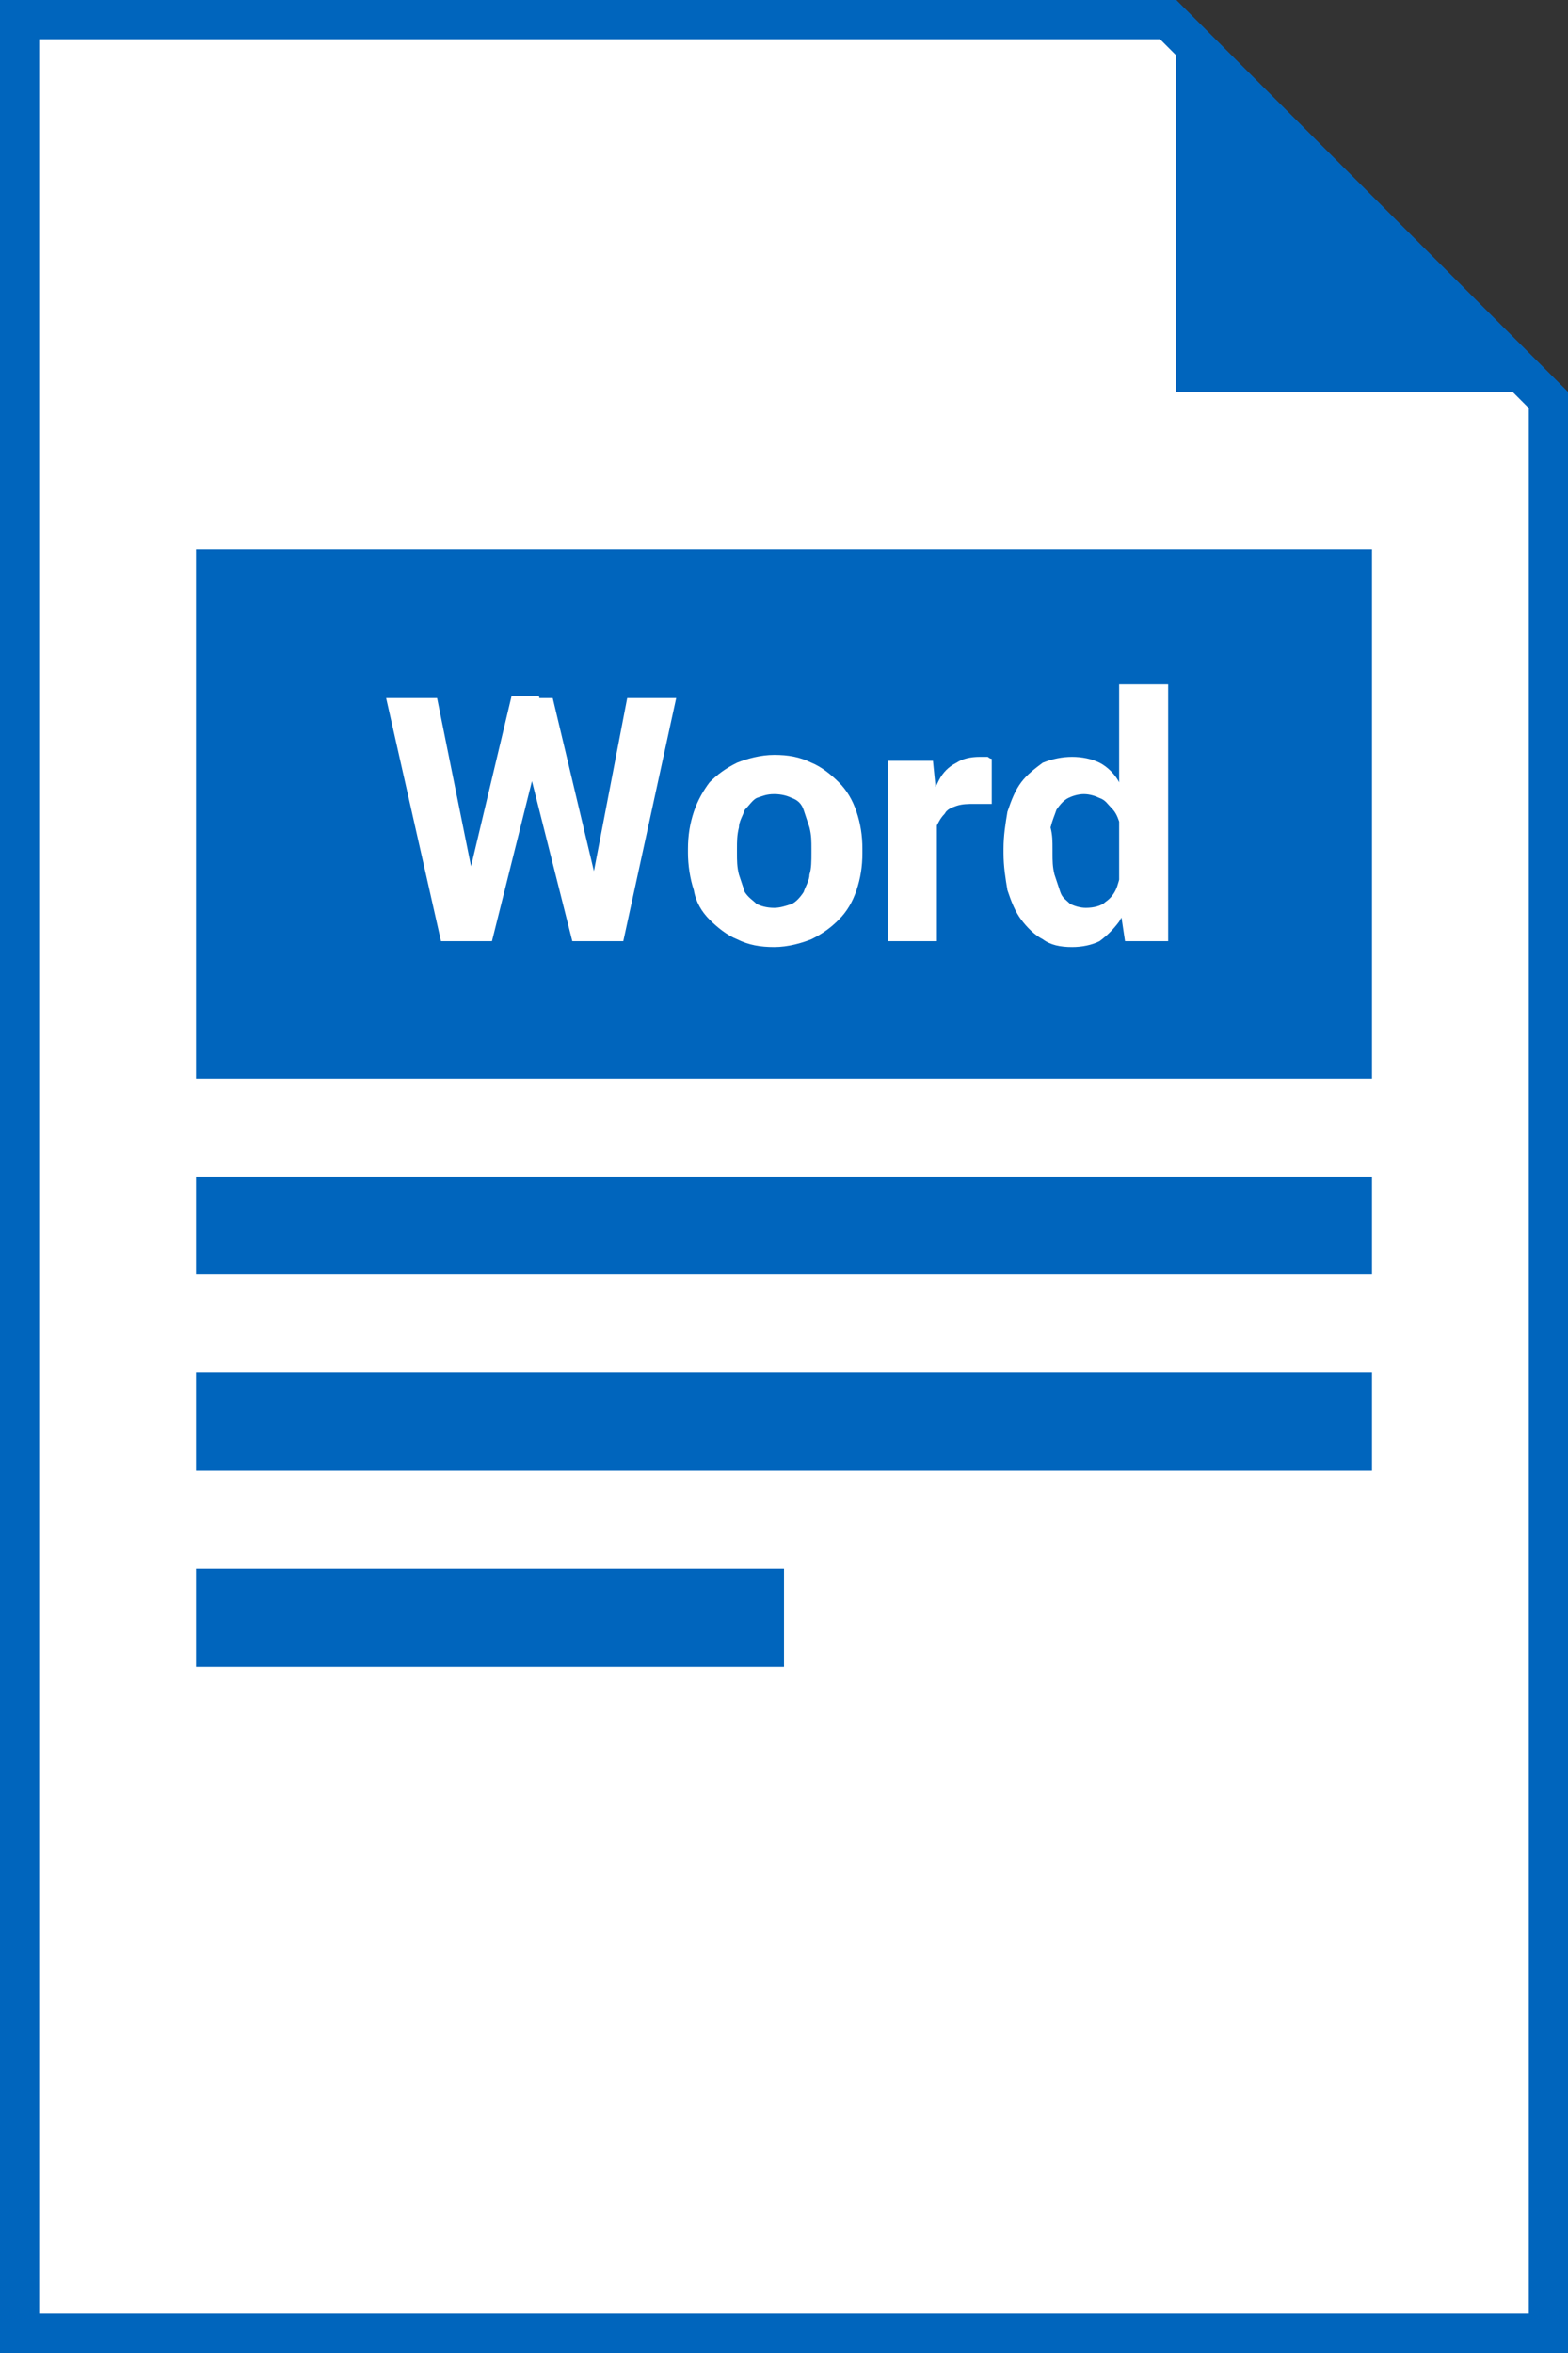 <?xml version="1.0" encoding="utf-8"?>
<!-- Generator: Adobe Illustrator 27.2.0, SVG Export Plug-In . SVG Version: 6.00 Build 0)  -->
<svg version="1.1" id="Layer_1" xmlns="http://www.w3.org/2000/svg" xmlns:xlink="http://www.w3.org/1999/xlink" x="0px" y="0px"
	 viewBox="0 0 80 120" style="enable-background:new 0 0 80 120;" xml:space="preserve">
<rect x="0" y="0" width="80" height="120" fill="#333333" stroke="none"/>
<style type="text/css">
	.st0{fill:#FFFFFF;stroke:#0065BD;stroke-width:2;}
	.st1{fill:#0065BD;}
	.st2{fill:#FFFFFF;}
</style>
<path class="st0" d="M1,119V1h58.6L79,20.4V119H1z"/>
<path class="st1" d="M80,20L60,0v20H80z"/>
<rect x="10" y="60" class="st1" width="60" height="5"/>
<rect x="10" y="70" class="st1" width="60" height="5"/>
<rect x="10" y="80" class="st1" width="30" height="5"/>
<rect x="10" y="28" class="st1" width="60" height="27"/>
<path class="st2" d="M23.6,46l2.5-10.5h1.4l0.3,1.7L25.1,48h-1.5L23.6,46z M22.3,35.6L24.4,46l-0.2,2h-1.7l-2.8-12.4H22.3z M30,46
	l2-10.4h2.5L31.8,48h-1.7L30,46z M28.2,35.6l2.5,10.5L30.7,48h-1.5l-2.7-10.7l0.3-1.7H28.2z M35.1,43.5v-0.2c0-0.7,0.1-1.3,0.3-1.9
	c0.2-0.6,0.5-1.1,0.8-1.5c0.4-0.4,0.8-0.7,1.4-1c0.5-0.2,1.2-0.4,1.9-0.4c0.7,0,1.3,0.1,1.9,0.4c0.5,0.2,1,0.6,1.4,1
	c0.4,0.4,0.7,0.9,0.9,1.5c0.2,0.6,0.3,1.2,0.3,1.9v0.2c0,0.7-0.1,1.3-0.3,1.9c-0.2,0.6-0.5,1.1-0.9,1.5c-0.4,0.4-0.8,0.7-1.4,1
	c-0.5,0.2-1.2,0.4-1.9,0.4c-0.7,0-1.3-0.1-1.9-0.4c-0.5-0.2-1-0.6-1.4-1c-0.4-0.4-0.7-0.9-0.8-1.5C35.2,44.8,35.1,44.1,35.1,43.5z
	 M37.6,43.3v0.2c0,0.4,0,0.7,0.1,1.1c0.1,0.3,0.2,0.6,0.3,0.9c0.2,0.3,0.4,0.4,0.6,0.6c0.2,0.1,0.5,0.2,0.9,0.2
	c0.3,0,0.6-0.1,0.9-0.2c0.2-0.1,0.4-0.3,0.6-0.6c0.1-0.3,0.3-0.6,0.3-0.9c0.1-0.3,0.1-0.7,0.1-1.1v-0.2c0-0.4,0-0.7-0.1-1.1
	c-0.1-0.3-0.2-0.6-0.3-0.9c-0.1-0.3-0.3-0.5-0.6-0.6c-0.2-0.1-0.5-0.2-0.9-0.2s-0.6,0.1-0.9,0.2c-0.2,0.1-0.4,0.4-0.6,0.6
	c-0.1,0.3-0.3,0.6-0.3,0.9C37.6,42.6,37.6,42.9,37.6,43.3z M47.8,40.8V48h-2.5v-9.2h2.3L47.8,40.8z M50.6,38.7l0,2.3
	c-0.1,0-0.3,0-0.4,0c-0.2,0-0.3,0-0.5,0c-0.3,0-0.6,0-0.9,0.1c-0.3,0.1-0.5,0.2-0.6,0.4c-0.2,0.2-0.3,0.4-0.4,0.6
	c-0.1,0.2-0.1,0.5-0.1,0.8l-0.5-0.2c0-0.6,0.1-1.1,0.2-1.6c0.1-0.5,0.3-0.9,0.5-1.3c0.2-0.4,0.5-0.7,0.9-0.9
	c0.3-0.2,0.7-0.3,1.2-0.3c0.1,0,0.3,0,0.4,0C50.4,38.6,50.5,38.7,50.6,38.7z M57.1,46V34.9h2.5V48h-2.2L57.1,46z M51.2,43.5v-0.2
	c0-0.7,0.1-1.3,0.2-1.9c0.2-0.6,0.4-1.1,0.7-1.5c0.3-0.4,0.7-0.7,1.1-1c0.5-0.2,1-0.3,1.5-0.3c0.5,0,1,0.1,1.4,0.3
	c0.4,0.2,0.8,0.6,1,1c0.3,0.4,0.5,0.9,0.7,1.5c0.2,0.6,0.3,1.2,0.4,1.9v0.4c-0.1,0.6-0.2,1.2-0.4,1.8c-0.2,0.6-0.4,1-0.7,1.5
	c-0.3,0.4-0.6,0.7-1,1c-0.4,0.2-0.9,0.3-1.4,0.3c-0.6,0-1.1-0.1-1.5-0.4c-0.4-0.2-0.8-0.6-1.1-1c-0.3-0.4-0.5-0.9-0.7-1.5
	C51.3,44.8,51.2,44.2,51.2,43.5z M53.7,43.3v0.2c0,0.4,0,0.7,0.1,1.1c0.1,0.3,0.2,0.6,0.3,0.9c0.1,0.3,0.3,0.4,0.5,0.6
	c0.2,0.1,0.5,0.2,0.8,0.2c0.4,0,0.8-0.1,1-0.3c0.3-0.2,0.5-0.5,0.6-0.8c0.1-0.3,0.2-0.7,0.3-1.2v-1.1c0-0.4-0.1-0.7-0.2-1
	c-0.1-0.3-0.2-0.5-0.4-0.7c-0.2-0.2-0.3-0.4-0.6-0.5c-0.2-0.1-0.5-0.2-0.8-0.2c-0.3,0-0.6,0.1-0.8,0.2c-0.2,0.1-0.4,0.3-0.6,0.6
	c-0.1,0.3-0.2,0.5-0.3,0.9C53.7,42.6,53.7,42.9,53.7,43.3z"/>
</svg>
